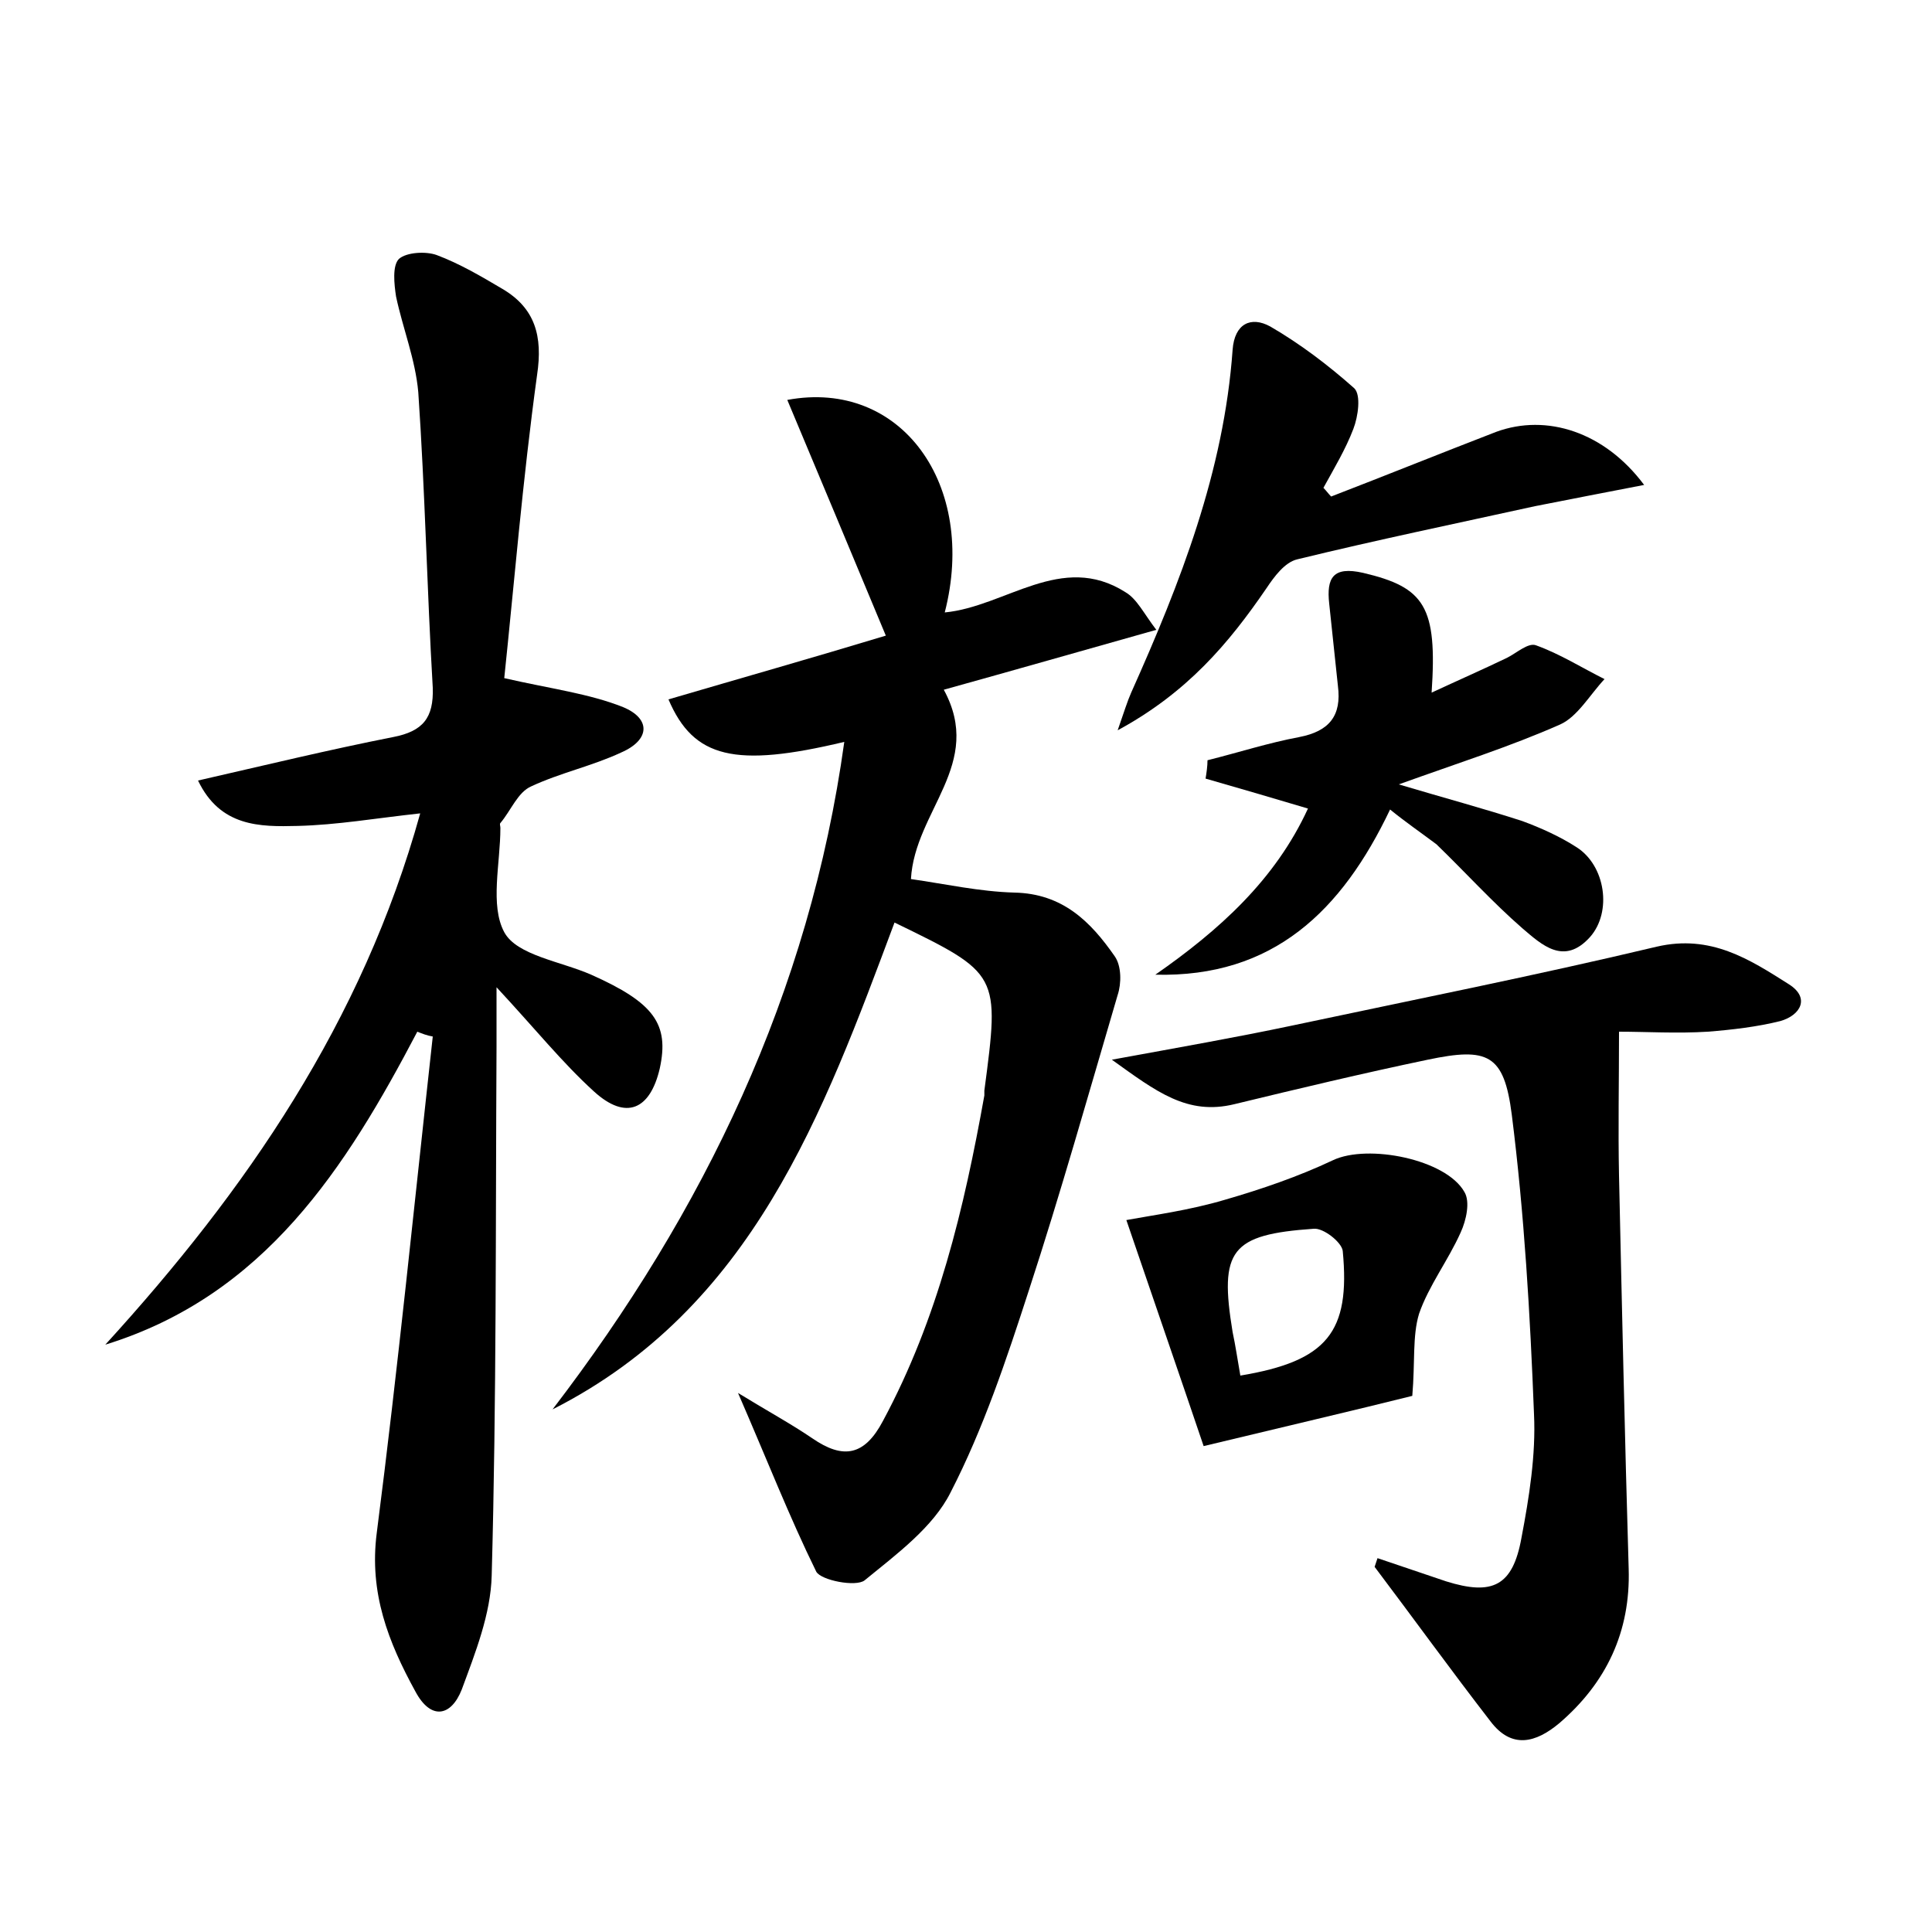 <?xml version="1.0" encoding="utf-8"?>
<!-- Generator: Adobe Illustrator 22.0.0, SVG Export Plug-In . SVG Version: 6.00 Build 0)  -->
<svg version="1.1" id="图层_1" xmlns="http://www.w3.org/2000/svg" xmlns:xlink="http://www.w3.org/1999/xlink" x="0px" y="0px"
	 viewBox="0 0 200 200" style="enable-background:new 0 0 200 200;" xml:space="preserve">
<style type="text/css">
	.st1{fill:#010000;}
	.st4{fill:#fbfafc;}
</style>
<g>
	
	<path d="M43.2,106.8c-7.4,14.1-15.8,27.3-32.3,32.4c14.6-16,26.6-33.4,32.6-55c-4.6,0.5-8.6,1.2-12.7,1.3c-3.9,0.1-8,0.1-10.3-4.7
		c7-1.6,13.6-3.2,20.2-4.5c3.1-0.6,4.2-2,4.1-5.1c-0.6-10.2-0.8-20.4-1.5-30.6C43,37.2,41.7,34,41,30.7c-0.2-1.3-0.4-3.2,0.3-3.9
		c0.8-0.7,2.8-0.8,3.9-0.4c2.4,0.9,4.6,2.2,6.8,3.5c3.4,2,4.2,4.9,3.6,8.9c-1.5,10.9-2.4,21.9-3.4,31.4c4.8,1.1,8.8,1.6,12.3,3
		c2.9,1.2,2.8,3.4-0.2,4.7C61.3,79.3,58,80,55,81.4c-1.4,0.6-2.1,2.5-3.2,3.8c-0.1,0.1,0,0.3,0,0.5c0,3.7-1.1,8,0.4,10.8
		c1.3,2.4,5.8,3,9,4.4c6.5,2.9,8.1,5.1,7.1,9.7c-1,4.3-3.5,5.4-6.8,2.4c-3.3-3-6.1-6.5-10.1-10.8c0,2.9,0,4.5,0,6.2
		c-0.1,18.2,0,36.5-0.5,54.7c-0.1,4-1.7,8-3.1,11.8c-1.1,2.8-3.2,3.2-4.8,0.2c-2.8-5.1-4.8-10.2-4-16.4c2.2-17.1,3.9-34.2,5.8-51.4
		C44.2,107.2,43.7,107,43.2,106.8z"/>
	<path d="M57.2,145.9c15.7-20.5,26.6-43.1,30.2-69.1c-11.3,2.7-15.6,1.7-18.2-4.4c7.5-2.2,14.9-4.3,22.5-6.6
		c-3.5-8.4-6.8-16.3-10.2-24.4c11.8-2.2,19.7,8.8,16.3,22c6.3-0.6,12.1-6.3,18.7-2.1c1.2,0.7,1.9,2.2,3.2,3.9
		c-7.8,2.2-14.8,4.2-22,6.2c4.2,7.7-3,12.5-3.4,19.6c3.5,0.5,7.1,1.3,10.7,1.4c5,0.1,7.9,3,10.4,6.6c0.7,1,0.7,2.8,0.3,4
		c-3,10.2-5.9,20.5-9.2,30.6c-2.3,7.1-4.7,14.3-8.1,20.9c-1.8,3.6-5.6,6.4-8.9,9.1c-0.9,0.7-4.5,0-5-0.9c-2.8-5.7-5.1-11.6-8.1-18.5
		c3.1,1.9,5.5,3.2,7.7,4.7c3.2,2.2,5.4,1.8,7.3-1.8c5.7-10.6,8.4-22,10.5-33.7c0-0.2,0-0.3,0-0.5c1.6-12.1,1.6-12.1-9.3-17.4
		C85.2,115.3,77.9,135.4,57.2,145.9z"/>
	<path d="M142.6,161.3c2.4,0.8,4.7,1.6,7.1,2.4c4.8,1.5,6.9,0.5,7.8-4.5c0.8-4.2,1.5-8.6,1.3-12.8c-0.4-10.3-1-20.7-2.3-31
		c-0.8-6.3-2.5-7-8.7-5.7c-6.7,1.4-13.4,3-20,4.6c-4.9,1.2-8.1-1.3-12.7-4.6c7.1-1.3,12.8-2.3,18.5-3.5c12.7-2.7,25.3-5.2,37.9-8.2
		c5.6-1.3,9.6,1.3,13.7,3.9c2.2,1.4,1.2,3.2-0.9,3.8c-2.4,0.6-5,0.9-7.5,1.1c-3.2,0.2-6.4,0-9.2,0c0,5.2-0.1,10.1,0,14.9
		c0.3,13.6,0.6,27.2,1,40.7c0.2,6.5-2.3,11.8-7.2,16c-2.4,2-4.9,2.7-7.1-0.2c-4.1-5.3-8-10.7-12-16
		C142.4,161.9,142.5,161.6,142.6,161.3z"/>
	<path d="M143.9,83.8c-5,10.5-12.1,17.4-24.3,17.1c6.6-4.6,12.4-9.8,15.8-17.2c-3.7-1.1-7.1-2.1-10.6-3.1c0.1-0.6,0.2-1.3,0.2-1.9
		c3.2-0.8,6.3-1.8,9.5-2.4c3.1-0.6,4.4-2.2,4-5.3c-0.3-2.8-0.6-5.7-0.9-8.5c-0.3-2.7,0.4-3.9,3.5-3.2c6.4,1.5,7.7,3.5,7.1,12.4
		c2.8-1.3,5.3-2.4,7.8-3.6c1-0.5,2.2-1.6,3-1.3c2.5,0.9,4.7,2.3,7.1,3.5c-1.5,1.6-2.8,3.9-4.6,4.7c-5.2,2.3-10.6,4-16.7,6.2
		c4.7,1.4,8.8,2.5,12.8,3.8c1.9,0.7,3.9,1.6,5.6,2.7c3,1.9,3.7,6.7,1.4,9.3c-2.7,3-5,0.8-7-0.9c-3.1-2.7-5.9-5.8-8.9-8.7
		C147.1,86.2,145.5,85.1,143.9,83.8z"/>
	<path d="M170.2,50.2c-4.2,0.8-7.7,1.5-11.3,2.2c-8.2,1.8-16.4,3.5-24.6,5.5c-1.3,0.3-2.4,1.8-3.2,3c-3.9,5.7-8.2,10.8-15.4,14.7
		c0.7-2,1-3,1.4-3.9c5.1-11.4,9.6-22.9,10.5-35.5c0.2-2.7,1.9-3.5,3.9-2.4c3.1,1.8,6,4,8.7,6.4c0.7,0.7,0.4,2.9-0.1,4.2
		c-0.8,2.1-2,4.1-3.1,6.1c0.3,0.3,0.5,0.6,0.8,0.9c5.7-2.2,11.4-4.5,17.1-6.7C160.1,42.8,166.1,44.7,170.2,50.2z"/>
	<path d="M146.2,144.5c-6,1.5-13.3,3.2-21.6,5.2c-2.3-6.8-5.1-14.9-8-23.4c2.7-0.5,6.5-1,10.2-2.1c3.8-1.1,7.6-2.4,11.2-4.1
		c3.6-1.7,11.7-0.1,13.6,3.3c0.6,1,0.2,2.9-0.4,4.2c-1.3,2.9-3.3,5.5-4.3,8.4C146.2,138.3,146.5,141,146.2,144.5z M128.4,142.4
		c9-1.5,11.4-4.5,10.6-12.9c-0.1-0.9-2-2.4-3-2.3c-8.6,0.6-9.8,2.2-8.4,10.7C127.9,139.3,128.1,140.7,128.4,142.4z"/>
	
</g>
</svg>
